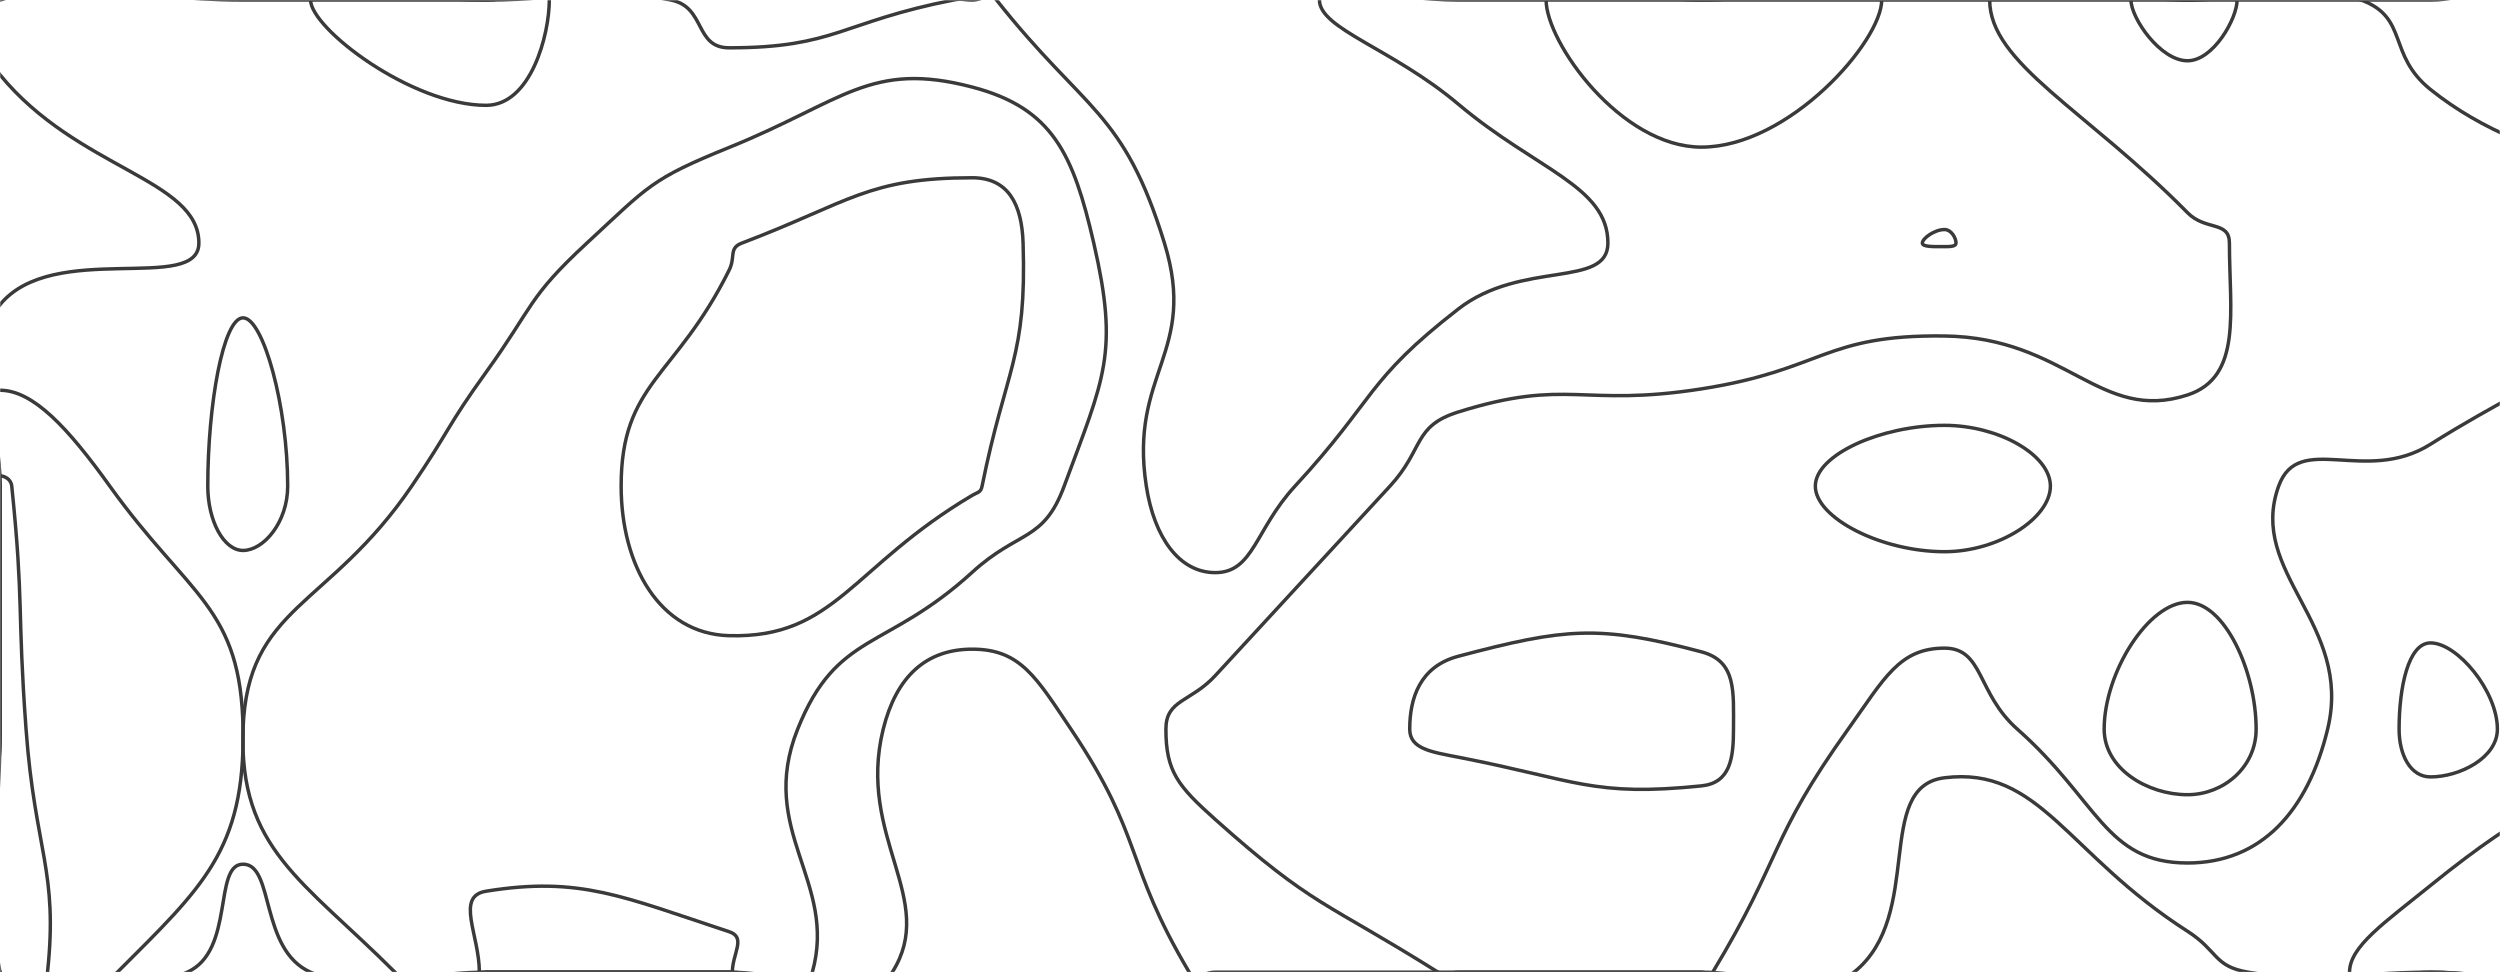 <svg xmlns="http://www.w3.org/2000/svg" version="1.1" xmlns:xlink="http://www.w3.org/1999/xlink" xmlns:svgjs="http://svgjs.com/svgjs" width="1440" height="560" preserveAspectRatio="none" viewBox="0 0 1440 560">
    <g mask="url(&quot;#SvgjsMask1002&quot;)" fill="none">
        <path d="M114.55 140C114.55 103.2 44.5 97.47 0 43.08C-12.78 27.47 -16.47 5.07 0 0C53.53 -16.47 70 0 140 0C210 0 210 0 280 0C333.2 0 336.7 -9.78 386.4 0C406.7 3.99 399.85 27.54 420 27.54C481.27 27.54 484.51 12.73 549.23 0C554.51 -1.04 554.62 0 560 0C567 0 569.79 -5.32 574 0C625.14 64.68 647.07 63.29 670.7 140C690.2 203.29 650.19 214.72 660.27 280C664.84 309.63 679.24 329.83 700 329.83C722.08 329.83 722.97 304.92 745.94 280C792.97 228.99 786.32 219.68 840 177.97C876.42 149.68 926.15 166.23 926.15 140C926.15 107.25 884.89 97.83 840 60C801.82 27.83 760 16.67 760 0C760 -13.33 800 0 840 0C910 0 910 0 980 0C1050 0 1050 0 1120 0C1190 0 1190 0 1260 0C1330 0 1330 0 1400 0C1421.39 0 1424.46 -9.35 1442.78 0C1494.46 26.37 1509.01 26.8 1540 71.43C1557.62 96.8 1540 105.72 1540 140C1540 210 1540 210 1540 280C1540 350 1540 350 1540 420C1540 490 1575 525 1540 560C1505 595 1470 560 1400 560C1347.5 560 1344.93 568.42 1295 560C1274.93 556.62 1277.78 547.78 1260 536.4C1190.28 491.78 1175.01 441.24 1120 448C1078.96 453.04 1108.8 527.28 1067.91 560C1038.8 583.28 1023.95 560 980 560C910 560 910 560 840 560C770 560 770 560 700 560C692.5 560 688.65 566.15 685 560C647.09 496.15 659.39 483.28 616.88 420C596.89 390.24 587.85 373.92 560 373.92C533.77 373.92 516.32 389.32 508.73 420C493.3 482.36 540.51 518.1 513.95 560C496.14 588.1 466.98 560 420 560C350 560 350 560 280 560C229.44 560 219.45 578.03 178.89 560C149.45 546.92 158.18 497.78 140 497.78C122.64 497.78 135.39 547.75 107.82 560C65.39 578.86 23.45 590.46 0 560C-30.46 520.46 0 490 0 420C0 350 0 350 0 280C0 227.75 -26.67 208.09 0 175.49C30.6 138.09 114.55 169.41 114.55 140" stroke="rgba(58, 58, 61, 1)" stroke-width="2"></path>
        <path d="M1120 132.22C1114.25 132.22 1107.27 137.36 1107.27 140C1107.27 142.28 1113.71 142.06 1120 142.06C1123.41 142.06 1126.67 141.99 1126.67 140C1126.67 137.07 1123.95 132.22 1120 132.22" stroke="rgba(58, 58, 61, 1)" stroke-width="2"></path>
        <path d="M140 183.08C128.56 183.08 119.68 233.05 119.68 280C119.68 300.04 128.87 317.06 140 317.06C151.88 317.06 165.71 300.78 165.71 280C165.71 233.79 151.58 183.08 140 183.08" stroke="rgba(58, 58, 61, 1)" stroke-width="2"></path>
        <path d="M1400 370.32C1387.06 370.32 1381.88 396.22 1381.88 420C1381.88 434.81 1388.38 447.5 1400 447.5C1416.69 447.5 1438.5 436.57 1438.5 420C1438.5 397.98 1415.37 370.32 1400 370.32" stroke="rgba(58, 58, 61, 1)" stroke-width="2"></path>
        <path d="M280 60.67C237.03 60.67 178.89 16.33 178.89 0C178.89 -14 229.44 0 280 0C298.2 0 316.4 -10.3 316.4 0C316.4 20.03 305.78 60.67 280 60.67" stroke="rgba(58, 58, 61, 1)" stroke-width="2"></path>
        <path d="M338.05 140C373.85 106.9 374.91 103.18 420 84.92C485.88 58.25 501.33 34.76 560 50.15C606.33 62.3 618.17 88.65 630 140C644.65 203.58 636.08 217.4 612.97 280C601.08 312.21 586.81 305.17 560 329.62C510.05 375.17 482.05 363.46 459.44 420C435.99 478.65 482.59 507.82 467.89 560C462.87 577.82 443.94 560 420 560C350 560 350 560 280 560C253.75 560 244.39 576.89 227.5 560C174.39 506.89 137.63 488.89 140 420C142.45 348.89 189.19 350.42 237.14 280C259.19 247.61 257.11 246.14 280 214.38C307.56 176.14 303.85 171.63 338.05 140" stroke="rgba(58, 58, 61, 1)" stroke-width="2"></path>
        <path d="M980 84.74C933.71 84.74 890.56 24.55 890.56 0C890.56 -17.82 935.28 0 980 0C1031.93 0 1083.87 -18.5 1083.87 0C1083.87 23.87 1030.36 84.74 980 84.74" stroke="rgba(58, 58, 61, 1)" stroke-width="2"></path>
        <path d="M1260 122.5C1201.4 63.09 1146.05 36.43 1146.05 0C1146.05 -24.82 1203.03 0 1260 0C1310 0 1317.65 -15.6 1360 0C1387.65 10.19 1374.83 31.38 1400 51.58C1462.03 101.38 1534.4 91.43 1534.4 140C1534.4 193.57 1473.4 209.55 1400 255.86C1362.45 279.55 1324.02 248.11 1312.5 280C1294.37 330.18 1355.45 359.07 1340.71 420C1329.2 467.61 1302.2 497.08 1260 497.08C1212.85 497.08 1208.56 461.15 1162 420C1138.56 399.28 1142.62 373.33 1120 373.33C1093.88 373.33 1085.32 390.93 1064.53 420C1018.57 484.27 1027.13 492.73 986.51 560C984.86 562.73 983.26 560 980 560C910 560 910 560 840 560C834.16 560 833.21 563.07 828.33 560C763.21 519.07 756.76 522.69 700 472C678.38 452.69 671.56 444.25 671.56 420C671.56 402.83 685.78 404.57 700 389.15C750.31 334.57 750.32 334.58 800.63 280C820.32 258.65 813.78 245.47 840 237.29C903.47 217.47 910.65 234.84 980 224C1050.65 212.96 1050.19 192.66 1120 193.53C1190.19 194.41 1209.65 243.92 1260 227.5C1291.72 217.15 1284.14 179.52 1284.14 140C1284.14 127.02 1270.44 133.09 1260 122.5" stroke="rgba(58, 58, 61, 1)" stroke-width="2"></path>
        <path d="M0 224.79C19.07 224.79 39.11 246.37 63.23 280C109.11 343.97 138.9 349.55 140 420C141.08 489.55 116.58 511.01 67.59 560C46.58 581.01 11 582.79 0 560C-22.79 512.79 0 490 0 420C0 350 0 350 0 280C0 252.39 -12.54 224.79 0 224.79" stroke="rgba(58, 58, 61, 1)" stroke-width="2"></path>
        <path d="M1526 420C1537.4 410.5 1536.29 393.33 1540 393.33C1543.29 393.33 1540 406.66 1540 420C1540 490 1575 525 1540 560C1505 595 1470 560 1400 560C1376.66 560 1353.33 570.14 1353.33 560C1353.33 545.14 1373.55 531.45 1400 510C1459.88 461.45 1467.4 468.84 1526 420" stroke="rgba(58, 58, 61, 1)" stroke-width="2"></path>
        <path d="M427.37 140C489.6 116.37 499.84 102.39 560 102.39C580.81 102.39 588.59 117.68 589.3 140C591.43 206.48 579.57 211.12 565.68 280C564.92 283.78 563.35 283.34 560 285.32C490.51 326.42 481.01 367.75 420 366.15C379.9 365.09 357.78 325.6 357.78 280C357.78 220.3 389.04 217.85 420 155.56C423.83 147.85 419.6 142.95 427.37 140" stroke="rgba(58, 58, 61, 1)" stroke-width="2"></path>
        <path d="M1260 35C1244.29 35 1227.44 10.41 1227.44 0C1227.44 -7.09 1243.72 0 1260 0C1274.28 0 1288.57 -6.78 1288.57 0C1288.57 10.72 1274.85 35 1260 35" stroke="rgba(58, 58, 61, 1)" stroke-width="2"></path>
        <path d="M0 274.08C2.04 274.08 6.32 275.6 6.77 280C13.82 348.56 9.86 350.08 15 420C20.15 490.08 33.64 501.41 27.36 560C26.14 571.41 2.24 571.44 0 560C-11.44 501.44 0 490 0 420C0 350 0 350 0 280C0 277.04 -1.34 274.08 0 274.08" stroke="rgba(58, 58, 61, 1)" stroke-width="2"></path>
        <path d="M1045.63 280C1045.63 261.94 1083.52 245 1120 245C1151.22 245 1181.03 261.99 1181.03 280C1181.03 298.38 1151.31 317.78 1120 317.78C1083.61 317.78 1045.63 298.33 1045.63 280" stroke="rgba(58, 58, 61, 1)" stroke-width="2"></path>
        <path d="M812 420C812 402.28 817.74 383.9 840 378C901.74 361.63 921.06 359.83 980 375.45C1000.3 380.83 998.49 398.29 998.49 420C998.49 436.9 996.66 450.97 980 452.67C917.42 459.05 908.33 449.44 840 436.15C824.33 433.1 812 431.35 812 420" stroke="rgba(58, 58, 61, 1)" stroke-width="2"></path>
        <path d="M1212 420C1212 387.39 1237.56 346.96 1260 346.96C1281.32 346.96 1299.53 386.59 1299.53 420C1299.53 441.99 1280.67 457.75 1260 457.75C1236.91 457.75 1212 442.78 1212 420" stroke="rgba(58, 58, 61, 1)" stroke-width="2"></path>
        <path d="M276.11 560C276.11 538.45 262.15 516.22 280 513.33C334.1 504.56 359.12 516.64 420 536.67C430.04 539.97 421.84 549.19 421.84 560C421.84 560.85 420.92 560 420 560C350 560 350 560 280 560C278.06 560 276.11 561.79 276.11 560" stroke="rgba(58, 58, 61, 1)" stroke-width="2"></path>
    </g>
    <defs>
        <mask id="SvgjsMask1002">
            <rect width="1440" height="560" fill="#ffffff"></rect>
        </mask>
    </defs>
</svg>